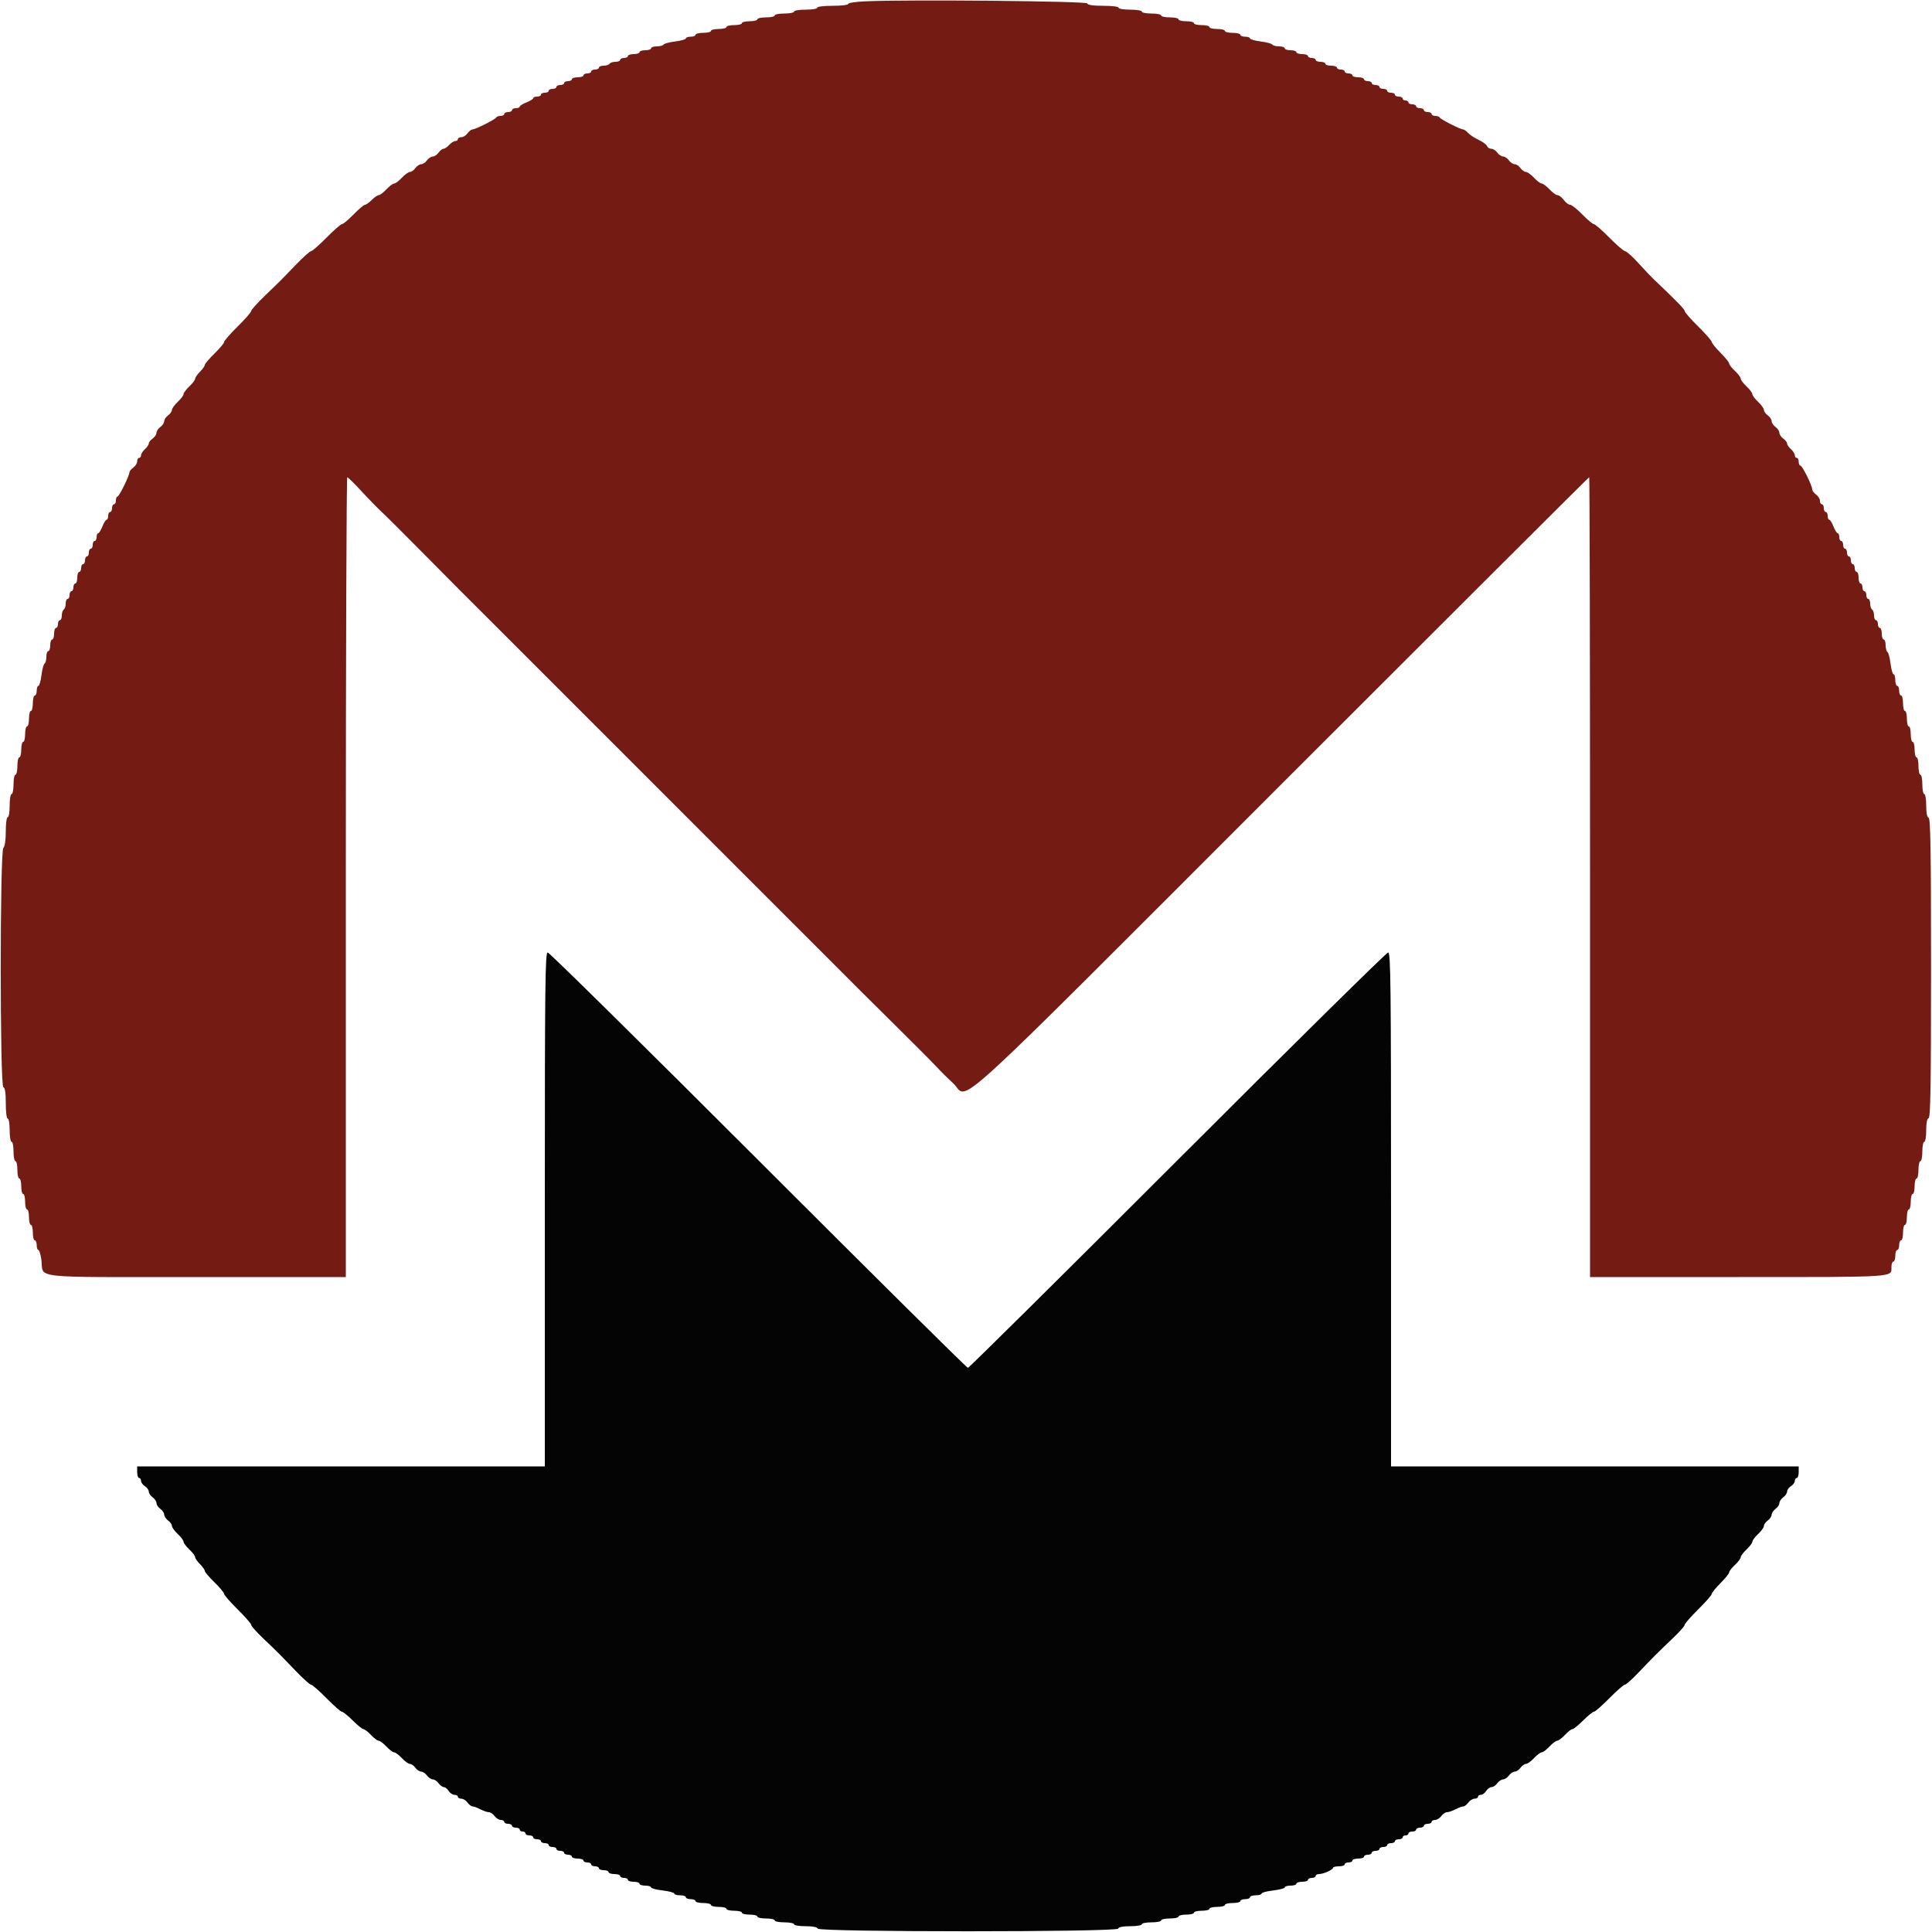 <svg id="svg" version="1.1" xmlns="http://www.w3.org/2000/svg" xmlns:xlink="http://www.w3.org/1999/xlink" width="400" height="400" viewBox="0, 0, 400,400"><g id="svgg"><path id="path0" d="M179.100 0.275 C 177.175 0.361,175.600 0.604,175.600 0.816 C 175.600 1.029,174.180 1.200,172.400 1.200 C 170.533 1.200,169.200 1.367,169.200 1.600 C 169.200 1.822,168.133 2.000,166.800 2.000 C 165.467 2.000,164.400 2.178,164.400 2.400 C 164.400 2.620,163.500 2.800,162.400 2.800 C 161.300 2.800,160.400 2.980,160.400 3.200 C 160.400 3.420,159.590 3.600,158.600 3.600 C 157.610 3.600,156.800 3.780,156.800 4.000 C 156.800 4.220,156.080 4.400,155.200 4.400 C 154.320 4.400,153.600 4.580,153.600 4.800 C 153.600 5.020,152.880 5.200,152.000 5.200 C 151.120 5.200,150.400 5.380,150.400 5.600 C 150.400 5.820,149.680 6.000,148.800 6.000 C 147.920 6.000,147.200 6.180,147.200 6.400 C 147.200 6.620,146.480 6.800,145.600 6.800 C 144.720 6.800,144.000 6.980,144.000 7.200 C 144.000 7.420,143.550 7.600,143.000 7.600 C 142.450 7.600,142.000 7.759,142.000 7.954 C 142.000 8.149,141.013 8.431,139.806 8.582 C 138.600 8.733,137.509 9.023,137.383 9.228 C 137.256 9.433,136.623 9.600,135.976 9.600 C 135.329 9.600,134.800 9.780,134.800 10.000 C 134.800 10.220,134.260 10.400,133.600 10.400 C 132.940 10.400,132.400 10.580,132.400 10.800 C 132.400 11.020,131.860 11.200,131.200 11.200 C 130.540 11.200,130.000 11.380,130.000 11.600 C 130.000 11.820,129.640 12.000,129.200 12.000 C 128.760 12.000,128.400 12.180,128.400 12.400 C 128.400 12.620,127.961 12.800,127.424 12.800 C 126.887 12.800,126.336 12.980,126.200 13.200 C 126.064 13.420,125.513 13.600,124.976 13.600 C 124.439 13.600,124.000 13.780,124.000 14.000 C 124.000 14.220,123.640 14.400,123.200 14.400 C 122.760 14.400,122.400 14.580,122.400 14.800 C 122.400 15.020,122.040 15.200,121.600 15.200 C 121.160 15.200,120.800 15.380,120.800 15.600 C 120.800 15.820,120.260 16.000,119.600 16.000 C 118.940 16.000,118.400 16.180,118.400 16.400 C 118.400 16.620,118.040 16.800,117.600 16.800 C 117.160 16.800,116.800 16.980,116.800 17.200 C 116.800 17.420,116.440 17.600,116.000 17.600 C 115.560 17.600,115.200 17.780,115.200 18.000 C 115.200 18.220,114.840 18.400,114.400 18.400 C 113.960 18.400,113.600 18.580,113.600 18.800 C 113.600 19.020,113.240 19.200,112.800 19.200 C 112.360 19.200,112.000 19.380,112.000 19.600 C 112.000 19.820,111.640 20.000,111.200 20.000 C 110.760 20.000,110.400 20.146,110.400 20.325 C 110.400 20.504,109.770 20.898,109.000 21.200 C 108.230 21.502,107.600 21.896,107.600 22.075 C 107.600 22.254,107.240 22.400,106.800 22.400 C 106.360 22.400,106.000 22.580,106.000 22.800 C 106.000 23.020,105.640 23.200,105.200 23.200 C 104.760 23.200,104.400 23.380,104.400 23.600 C 104.400 23.820,104.055 24.000,103.633 24.000 C 103.212 24.000,102.807 24.146,102.733 24.324 C 102.573 24.714,98.424 26.800,97.810 26.800 C 97.572 26.800,97.117 27.160,96.800 27.600 C 96.483 28.040,95.903 28.400,95.512 28.400 C 95.120 28.400,94.800 28.580,94.800 28.800 C 94.800 29.020,94.558 29.200,94.262 29.200 C 93.966 29.200,93.398 29.560,93.000 30.000 C 92.602 30.440,92.074 30.800,91.826 30.800 C 91.579 30.800,91.117 31.160,90.800 31.600 C 90.483 32.040,89.943 32.400,89.600 32.400 C 89.257 32.400,88.717 32.760,88.400 33.200 C 88.083 33.640,87.543 34.000,87.200 34.000 C 86.857 34.000,86.317 34.360,86.000 34.800 C 85.683 35.240,85.175 35.600,84.872 35.600 C 84.569 35.600,83.817 36.140,83.200 36.800 C 82.583 37.460,81.863 38.000,81.600 38.000 C 81.337 38.000,80.617 38.540,80.000 39.200 C 79.383 39.860,78.673 40.400,78.421 40.400 C 78.170 40.400,77.514 40.850,76.964 41.400 C 76.414 41.950,75.780 42.400,75.556 42.400 C 75.332 42.400,74.271 43.300,73.200 44.400 C 72.129 45.500,71.052 46.400,70.807 46.400 C 70.562 46.400,69.119 47.660,67.600 49.200 C 66.081 50.740,64.641 52.000,64.400 52.000 C 64.159 52.000,62.706 53.305,61.171 54.900 C 57.798 58.405,58.405 57.798,54.900 61.171 C 53.305 62.706,52.000 64.159,52.000 64.400 C 52.000 64.641,50.740 66.081,49.200 67.600 C 47.660 69.119,46.400 70.562,46.400 70.807 C 46.400 71.052,45.500 72.129,44.400 73.200 C 43.300 74.271,42.400 75.332,42.400 75.556 C 42.400 75.780,41.950 76.414,41.400 76.964 C 40.850 77.514,40.400 78.170,40.400 78.421 C 40.400 78.673,39.860 79.383,39.200 80.000 C 38.540 80.617,38.000 81.337,38.000 81.600 C 38.000 81.863,37.460 82.583,36.800 83.200 C 36.140 83.817,35.600 84.569,35.600 84.872 C 35.600 85.175,35.240 85.683,34.800 86.000 C 34.360 86.317,34.000 86.857,34.000 87.200 C 34.000 87.543,33.640 88.083,33.200 88.400 C 32.760 88.717,32.400 89.257,32.400 89.600 C 32.400 89.943,32.040 90.483,31.600 90.800 C 31.160 91.117,30.800 91.579,30.800 91.826 C 30.800 92.074,30.440 92.602,30.000 93.000 C 29.560 93.398,29.200 93.966,29.200 94.262 C 29.200 94.558,29.020 94.800,28.800 94.800 C 28.580 94.800,28.400 95.120,28.400 95.512 C 28.400 95.903,28.040 96.483,27.600 96.800 C 27.160 97.117,26.800 97.554,26.800 97.770 C 26.800 98.466,24.671 102.800,24.330 102.800 C 24.148 102.800,24.000 103.160,24.000 103.600 C 24.000 104.040,23.820 104.400,23.600 104.400 C 23.380 104.400,23.200 104.760,23.200 105.200 C 23.200 105.640,23.020 106.000,22.800 106.000 C 22.580 106.000,22.400 106.360,22.400 106.800 C 22.400 107.240,22.254 107.600,22.075 107.600 C 21.896 107.600,21.502 108.230,21.200 109.000 C 20.898 109.770,20.504 110.400,20.325 110.400 C 20.146 110.400,20.000 110.760,20.000 111.200 C 20.000 111.640,19.820 112.000,19.600 112.000 C 19.380 112.000,19.200 112.360,19.200 112.800 C 19.200 113.240,19.020 113.600,18.800 113.600 C 18.580 113.600,18.400 113.960,18.400 114.400 C 18.400 114.840,18.220 115.200,18.000 115.200 C 17.780 115.200,17.600 115.560,17.600 116.000 C 17.600 116.440,17.420 116.800,17.200 116.800 C 16.980 116.800,16.800 117.160,16.800 117.600 C 16.800 118.040,16.620 118.400,16.400 118.400 C 16.180 118.400,16.000 118.940,16.000 119.600 C 16.000 120.260,15.820 120.800,15.600 120.800 C 15.380 120.800,15.200 121.160,15.200 121.600 C 15.200 122.040,15.020 122.400,14.800 122.400 C 14.580 122.400,14.400 122.760,14.400 123.200 C 14.400 123.640,14.220 124.000,14.000 124.000 C 13.780 124.000,13.600 124.439,13.600 124.976 C 13.600 125.513,13.420 126.064,13.200 126.200 C 12.980 126.336,12.800 126.887,12.800 127.424 C 12.800 127.961,12.620 128.400,12.400 128.400 C 12.180 128.400,12.000 128.760,12.000 129.200 C 12.000 129.640,11.820 130.000,11.600 130.000 C 11.380 130.000,11.200 130.540,11.200 131.200 C 11.200 131.860,11.020 132.400,10.800 132.400 C 10.580 132.400,10.400 132.940,10.400 133.600 C 10.400 134.260,10.220 134.800,10.000 134.800 C 9.780 134.800,9.600 135.329,9.600 135.976 C 9.600 136.623,9.433 137.256,9.228 137.383 C 9.023 137.509,8.733 138.600,8.582 139.806 C 8.431 141.013,8.149 142.000,7.954 142.000 C 7.759 142.000,7.600 142.450,7.600 143.000 C 7.600 143.550,7.420 144.000,7.200 144.000 C 6.980 144.000,6.800 144.720,6.800 145.600 C 6.800 146.480,6.620 147.200,6.400 147.200 C 6.180 147.200,6.000 147.920,6.000 148.800 C 6.000 149.680,5.820 150.400,5.600 150.400 C 5.380 150.400,5.200 151.120,5.200 152.000 C 5.200 152.880,5.020 153.600,4.800 153.600 C 4.580 153.600,4.400 154.320,4.400 155.200 C 4.400 156.080,4.220 156.800,4.000 156.800 C 3.780 156.800,3.600 157.610,3.600 158.600 C 3.600 159.590,3.420 160.400,3.200 160.400 C 2.980 160.400,2.800 161.300,2.800 162.400 C 2.800 163.500,2.620 164.400,2.400 164.400 C 2.178 164.400,2.000 165.467,2.000 166.800 C 2.000 168.133,1.822 169.200,1.600 169.200 C 1.370 169.200,1.200 170.440,1.200 172.120 C 1.200 173.923,1.009 175.231,0.700 175.540 C -0.031 176.271,-0.031 224.856,0.700 225.100 C 1.044 225.215,1.200 226.256,1.200 228.433 C 1.200 230.278,1.367 231.600,1.600 231.600 C 1.822 231.600,2.000 232.667,2.000 234.000 C 2.000 235.333,2.178 236.400,2.400 236.400 C 2.620 236.400,2.800 237.300,2.800 238.400 C 2.800 239.500,2.980 240.400,3.200 240.400 C 3.420 240.400,3.600 241.210,3.600 242.200 C 3.600 243.190,3.780 244.000,4.000 244.000 C 4.220 244.000,4.400 244.720,4.400 245.600 C 4.400 246.480,4.580 247.200,4.800 247.200 C 5.020 247.200,5.200 247.920,5.200 248.800 C 5.200 249.680,5.380 250.400,5.600 250.400 C 5.820 250.400,6.000 251.120,6.000 252.000 C 6.000 252.880,6.180 253.600,6.400 253.600 C 6.620 253.600,6.800 254.320,6.800 255.200 C 6.800 256.080,6.980 256.800,7.200 256.800 C 7.420 256.800,7.600 257.250,7.600 257.800 C 7.600 258.350,7.757 258.800,7.948 258.800 C 8.140 258.800,8.418 259.716,8.567 260.835 C 9.092 264.791,5.568 264.400,40.696 264.400 L 71.600 264.400 71.600 181.600 C 71.600 136.060,71.735 98.807,71.900 98.815 C 72.065 98.824,73.370 100.104,74.800 101.660 C 76.230 103.215,78.201 105.234,79.179 106.144 C 80.158 107.055,84.069 110.950,87.870 114.800 C 91.671 118.650,94.970 121.980,95.202 122.200 C 95.433 122.420,99.128 126.110,103.412 130.400 C 112.714 139.715,110.285 137.286,119.600 146.588 C 123.890 150.872,127.603 154.584,127.852 154.837 C 128.101 155.089,135.708 162.699,144.756 171.748 C 153.805 180.797,161.342 188.335,161.504 188.499 C 161.667 188.664,165.310 192.304,169.600 196.588 C 173.890 200.872,177.580 204.567,177.800 204.798 C 178.020 205.030,181.350 208.329,185.200 212.130 C 189.050 215.931,192.942 219.842,193.849 220.821 C 194.757 221.799,196.336 223.365,197.360 224.300 C 200.815 227.455,193.956 233.708,265.258 162.400 C 300.235 127.420,328.930 98.800,329.026 98.800 C 329.122 98.800,329.200 136.060,329.200 181.600 L 329.200 264.400 359.920 264.400 C 392.899 264.400,391.600 264.485,391.600 262.320 C 391.600 261.704,391.780 261.200,392.000 261.200 C 392.220 261.200,392.400 260.660,392.400 260.000 C 392.400 259.340,392.580 258.800,392.800 258.800 C 393.020 258.800,393.200 258.350,393.200 257.800 C 393.200 257.250,393.380 256.800,393.600 256.800 C 393.820 256.800,394.000 256.080,394.000 255.200 C 394.000 254.320,394.180 253.600,394.400 253.600 C 394.620 253.600,394.800 252.880,394.800 252.000 C 394.800 251.120,394.980 250.400,395.200 250.400 C 395.420 250.400,395.600 249.680,395.600 248.800 C 395.600 247.920,395.780 247.200,396.000 247.200 C 396.220 247.200,396.400 246.480,396.400 245.600 C 396.400 244.720,396.580 244.000,396.800 244.000 C 397.020 244.000,397.200 243.190,397.200 242.200 C 397.200 241.210,397.380 240.400,397.600 240.400 C 397.820 240.400,398.000 239.500,398.000 238.400 C 398.000 237.300,398.180 236.400,398.400 236.400 C 398.622 236.400,398.800 235.344,398.800 234.033 C 398.800 232.496,398.975 231.608,399.300 231.500 C 399.694 231.369,399.800 224.791,399.800 200.400 C 399.800 176.009,399.694 169.431,399.300 169.300 C 398.975 169.192,398.800 168.304,398.800 166.767 C 398.800 165.456,398.622 164.400,398.400 164.400 C 398.180 164.400,398.000 163.500,398.000 162.400 C 398.000 161.300,397.820 160.400,397.600 160.400 C 397.380 160.400,397.200 159.590,397.200 158.600 C 397.200 157.610,397.020 156.800,396.800 156.800 C 396.580 156.800,396.400 156.080,396.400 155.200 C 396.400 154.320,396.220 153.600,396.000 153.600 C 395.780 153.600,395.600 152.880,395.600 152.000 C 395.600 151.120,395.420 150.400,395.200 150.400 C 394.980 150.400,394.800 149.680,394.800 148.800 C 394.800 147.920,394.620 147.200,394.400 147.200 C 394.180 147.200,394.000 146.480,394.000 145.600 C 394.000 144.720,393.820 144.000,393.600 144.000 C 393.380 144.000,393.200 143.550,393.200 143.000 C 393.200 142.450,393.020 142.000,392.800 142.000 C 392.580 142.000,392.400 141.460,392.400 140.800 C 392.400 140.140,392.241 139.600,392.046 139.600 C 391.851 139.600,391.569 138.613,391.418 137.406 C 391.267 136.200,390.977 135.109,390.772 134.983 C 390.567 134.856,390.400 134.223,390.400 133.576 C 390.400 132.929,390.220 132.400,390.000 132.400 C 389.780 132.400,389.600 131.860,389.600 131.200 C 389.600 130.540,389.420 130.000,389.200 130.000 C 388.980 130.000,388.800 129.640,388.800 129.200 C 388.800 128.760,388.620 128.400,388.400 128.400 C 388.180 128.400,388.000 127.961,388.000 127.424 C 388.000 126.887,387.820 126.336,387.600 126.200 C 387.380 126.064,387.200 125.513,387.200 124.976 C 387.200 124.439,387.020 124.000,386.800 124.000 C 386.580 124.000,386.400 123.640,386.400 123.200 C 386.400 122.760,386.220 122.400,386.000 122.400 C 385.780 122.400,385.600 122.040,385.600 121.600 C 385.600 121.160,385.420 120.800,385.200 120.800 C 384.980 120.800,384.800 120.260,384.800 119.600 C 384.800 118.940,384.620 118.400,384.400 118.400 C 384.180 118.400,384.000 118.040,384.000 117.600 C 384.000 117.160,383.820 116.800,383.600 116.800 C 383.380 116.800,383.200 116.440,383.200 116.000 C 383.200 115.560,383.020 115.200,382.800 115.200 C 382.580 115.200,382.400 114.840,382.400 114.400 C 382.400 113.960,382.220 113.600,382.000 113.600 C 381.780 113.600,381.600 113.240,381.600 112.800 C 381.600 112.360,381.420 112.000,381.200 112.000 C 380.980 112.000,380.800 111.640,380.800 111.200 C 380.800 110.760,380.654 110.400,380.475 110.400 C 380.296 110.400,379.902 109.770,379.600 109.000 C 379.298 108.230,378.904 107.600,378.725 107.600 C 378.546 107.600,378.400 107.240,378.400 106.800 C 378.400 106.360,378.220 106.000,378.000 106.000 C 377.780 106.000,377.600 105.640,377.600 105.200 C 377.600 104.760,377.420 104.400,377.200 104.400 C 376.980 104.400,376.800 104.080,376.800 103.688 C 376.800 103.297,376.440 102.717,376.000 102.400 C 375.560 102.083,375.200 101.598,375.200 101.323 C 375.200 100.533,373.146 96.400,372.753 96.400 C 372.559 96.400,372.400 96.040,372.400 95.600 C 372.400 95.160,372.220 94.800,372.000 94.800 C 371.780 94.800,371.600 94.558,371.600 94.262 C 371.600 93.966,371.240 93.398,370.800 93.000 C 370.360 92.602,370.000 92.074,370.000 91.826 C 370.000 91.579,369.640 91.117,369.200 90.800 C 368.760 90.483,368.400 89.943,368.400 89.600 C 368.400 89.257,368.040 88.717,367.600 88.400 C 367.160 88.083,366.800 87.543,366.800 87.200 C 366.800 86.857,366.440 86.317,366.000 86.000 C 365.560 85.683,365.200 85.175,365.200 84.872 C 365.200 84.569,364.660 83.817,364.000 83.200 C 363.340 82.583,362.800 81.863,362.800 81.600 C 362.800 81.337,362.260 80.617,361.600 80.000 C 360.940 79.383,360.400 78.663,360.400 78.400 C 360.400 78.137,359.860 77.417,359.200 76.800 C 358.540 76.183,358.000 75.486,358.000 75.250 C 358.000 75.014,357.190 74.011,356.200 73.021 C 355.210 72.031,354.400 71.028,354.400 70.791 C 354.400 70.555,353.140 69.119,351.600 67.600 C 350.060 66.081,348.800 64.641,348.800 64.400 C 348.800 64.030,347.165 62.354,342.200 57.635 C 341.760 57.216,340.410 55.785,339.200 54.453 C 337.990 53.121,336.766 52.025,336.481 52.016 C 336.195 52.007,334.719 50.740,333.200 49.200 C 331.681 47.660,330.238 46.400,329.993 46.400 C 329.748 46.400,328.671 45.500,327.600 44.400 C 326.529 43.300,325.395 42.400,325.082 42.400 C 324.769 42.400,324.174 41.950,323.761 41.400 C 323.348 40.850,322.765 40.400,322.466 40.400 C 322.166 40.400,321.417 39.860,320.800 39.200 C 320.183 38.540,319.463 38.000,319.200 38.000 C 318.937 38.000,318.217 37.460,317.600 36.800 C 316.983 36.140,316.231 35.600,315.928 35.600 C 315.625 35.600,315.117 35.240,314.800 34.800 C 314.483 34.360,313.943 34.000,313.600 34.000 C 313.257 34.000,312.717 33.640,312.400 33.200 C 312.083 32.760,311.543 32.400,311.200 32.400 C 310.857 32.400,310.317 32.040,310.000 31.600 C 309.683 31.160,309.122 30.800,308.754 30.800 C 308.387 30.800,307.987 30.544,307.867 30.230 C 307.747 29.917,306.962 29.341,306.124 28.951 C 305.286 28.560,304.309 27.917,303.953 27.520 C 303.597 27.124,303.138 26.800,302.932 26.800 C 302.360 26.800,298.218 24.692,298.067 24.324 C 297.993 24.146,297.588 24.000,297.167 24.000 C 296.745 24.000,296.400 23.820,296.400 23.600 C 296.400 23.380,296.040 23.200,295.600 23.200 C 295.160 23.200,294.800 23.020,294.800 22.800 C 294.800 22.580,294.440 22.400,294.000 22.400 C 293.560 22.400,293.200 22.220,293.200 22.000 C 293.200 21.780,292.840 21.600,292.400 21.600 C 291.960 21.600,291.600 21.420,291.600 21.200 C 291.600 20.980,291.330 20.800,291.000 20.800 C 290.670 20.800,290.400 20.620,290.400 20.400 C 290.400 20.180,290.040 20.000,289.600 20.000 C 289.160 20.000,288.800 19.820,288.800 19.600 C 288.800 19.380,288.440 19.200,288.000 19.200 C 287.560 19.200,287.200 19.020,287.200 18.800 C 287.200 18.580,286.840 18.400,286.400 18.400 C 285.960 18.400,285.600 18.220,285.600 18.000 C 285.600 17.780,285.240 17.600,284.800 17.600 C 284.360 17.600,284.000 17.420,284.000 17.200 C 284.000 16.980,283.640 16.800,283.200 16.800 C 282.760 16.800,282.400 16.620,282.400 16.400 C 282.400 16.180,281.860 16.000,281.200 16.000 C 280.540 16.000,280.000 15.820,280.000 15.600 C 280.000 15.380,279.640 15.200,279.200 15.200 C 278.760 15.200,278.400 15.020,278.400 14.800 C 278.400 14.580,278.040 14.400,277.600 14.400 C 277.160 14.400,276.800 14.220,276.800 14.000 C 276.800 13.780,276.260 13.600,275.600 13.600 C 274.940 13.600,274.400 13.420,274.400 13.200 C 274.400 12.980,273.950 12.800,273.400 12.800 C 272.850 12.800,272.400 12.620,272.400 12.400 C 272.400 12.180,272.040 12.000,271.600 12.000 C 271.160 12.000,270.800 11.820,270.800 11.600 C 270.800 11.380,270.260 11.200,269.600 11.200 C 268.940 11.200,268.400 11.020,268.400 10.800 C 268.400 10.580,267.860 10.400,267.200 10.400 C 266.540 10.400,266.000 10.220,266.000 10.000 C 266.000 9.780,265.471 9.600,264.824 9.600 C 264.177 9.600,263.544 9.433,263.417 9.228 C 263.291 9.023,262.200 8.733,260.994 8.582 C 259.787 8.431,258.800 8.149,258.800 7.954 C 258.800 7.759,258.350 7.600,257.800 7.600 C 257.250 7.600,256.800 7.420,256.800 7.200 C 256.800 6.980,256.080 6.800,255.200 6.800 C 254.320 6.800,253.600 6.620,253.600 6.400 C 253.600 6.180,252.880 6.000,252.000 6.000 C 251.120 6.000,250.400 5.820,250.400 5.600 C 250.400 5.380,249.680 5.200,248.800 5.200 C 247.920 5.200,247.200 5.020,247.200 4.800 C 247.200 4.580,246.480 4.400,245.600 4.400 C 244.720 4.400,244.000 4.220,244.000 4.000 C 244.000 3.780,243.190 3.600,242.200 3.600 C 241.210 3.600,240.400 3.420,240.400 3.200 C 240.400 2.980,239.500 2.800,238.400 2.800 C 237.300 2.800,236.400 2.620,236.400 2.400 C 236.400 2.178,235.333 2.000,234.000 2.000 C 232.667 2.000,231.600 1.822,231.600 1.600 C 231.600 1.367,230.278 1.200,228.433 1.200 C 226.288 1.200,225.214 1.042,225.103 0.709 C 224.942 0.225,188.025 -0.124,179.100 0.275 " stroke="none" fill="#741c14" fill-rule="evenodd"></path><path id="path1" d="M112.800 250.400 L 112.800 303.600 70.600 303.600 L 28.400 303.600 28.400 304.800 C 28.400 305.460,28.580 306.000,28.800 306.000 C 29.020 306.000,29.200 306.268,29.200 306.597 C 29.200 306.925,29.560 307.418,30.000 307.693 C 30.440 307.968,30.800 308.469,30.800 308.808 C 30.800 309.146,31.160 309.683,31.600 310.000 C 32.040 310.317,32.400 310.857,32.400 311.200 C 32.400 311.543,32.760 312.083,33.200 312.400 C 33.640 312.717,34.000 313.257,34.000 313.600 C 34.000 313.943,34.360 314.483,34.800 314.800 C 35.240 315.117,35.600 315.625,35.600 315.928 C 35.600 316.231,36.140 316.983,36.800 317.600 C 37.460 318.217,38.000 318.937,38.000 319.200 C 38.000 319.463,38.540 320.183,39.200 320.800 C 39.860 321.417,40.400 322.127,40.400 322.379 C 40.400 322.630,40.850 323.286,41.400 323.836 C 41.950 324.386,42.400 325.020,42.400 325.244 C 42.400 325.468,43.300 326.529,44.400 327.600 C 45.500 328.671,46.400 329.748,46.400 329.993 C 46.400 330.238,47.660 331.681,49.200 333.200 C 50.740 334.719,52.000 336.160,52.000 336.403 C 52.000 336.646,53.125 337.914,54.500 339.222 C 57.542 342.115,57.701 342.274,61.179 345.900 C 62.709 347.495,64.159 348.800,64.400 348.800 C 64.641 348.800,66.081 350.060,67.600 351.600 C 69.119 353.140,70.555 354.400,70.791 354.400 C 71.028 354.400,72.031 355.210,73.021 356.200 C 74.011 357.190,75.014 358.000,75.250 358.000 C 75.486 358.000,76.183 358.540,76.800 359.200 C 77.417 359.860,78.137 360.400,78.400 360.400 C 78.663 360.400,79.383 360.940,80.000 361.600 C 80.617 362.260,81.337 362.800,81.600 362.800 C 81.863 362.800,82.583 363.340,83.200 364.000 C 83.817 364.660,84.569 365.200,84.872 365.200 C 85.175 365.200,85.683 365.560,86.000 366.000 C 86.317 366.440,86.857 366.800,87.200 366.800 C 87.543 366.800,88.083 367.160,88.400 367.600 C 88.717 368.040,89.257 368.400,89.600 368.400 C 89.943 368.400,90.483 368.760,90.800 369.200 C 91.117 369.640,91.605 370.000,91.885 370.000 C 92.164 370.000,92.618 370.360,92.893 370.800 C 93.168 371.240,93.709 371.600,94.096 371.600 C 94.483 371.600,94.800 371.780,94.800 372.000 C 94.800 372.220,95.120 372.400,95.512 372.400 C 95.903 372.400,96.483 372.760,96.800 373.200 C 97.117 373.640,97.586 374.000,97.843 374.000 C 98.099 374.000,98.824 374.269,99.454 374.598 C 100.084 374.926,100.875 375.196,101.212 375.198 C 101.548 375.199,102.083 375.560,102.400 376.000 C 102.717 376.440,103.297 376.800,103.688 376.800 C 104.080 376.800,104.400 376.980,104.400 377.200 C 104.400 377.420,104.760 377.600,105.200 377.600 C 105.640 377.600,106.000 377.780,106.000 378.000 C 106.000 378.220,106.360 378.400,106.800 378.400 C 107.240 378.400,107.600 378.580,107.600 378.800 C 107.600 379.020,107.870 379.200,108.200 379.200 C 108.530 379.200,108.800 379.380,108.800 379.600 C 108.800 379.820,109.160 380.000,109.600 380.000 C 110.040 380.000,110.400 380.180,110.400 380.400 C 110.400 380.620,110.760 380.800,111.200 380.800 C 111.640 380.800,112.000 380.980,112.000 381.200 C 112.000 381.420,112.360 381.600,112.800 381.600 C 113.240 381.600,113.600 381.780,113.600 382.000 C 113.600 382.220,113.960 382.400,114.400 382.400 C 114.840 382.400,115.200 382.580,115.200 382.800 C 115.200 383.020,115.560 383.200,116.000 383.200 C 116.440 383.200,116.800 383.380,116.800 383.600 C 116.800 383.820,117.160 384.000,117.600 384.000 C 118.040 384.000,118.400 384.180,118.400 384.400 C 118.400 384.620,118.940 384.800,119.600 384.800 C 120.260 384.800,120.800 384.980,120.800 385.200 C 120.800 385.420,121.160 385.600,121.600 385.600 C 122.040 385.600,122.400 385.780,122.400 386.000 C 122.400 386.220,122.760 386.400,123.200 386.400 C 123.640 386.400,124.000 386.580,124.000 386.800 C 124.000 387.020,124.450 387.200,125.000 387.200 C 125.550 387.200,126.000 387.380,126.000 387.600 C 126.000 387.820,126.540 388.000,127.200 388.000 C 127.860 388.000,128.400 388.180,128.400 388.400 C 128.400 388.620,128.760 388.800,129.200 388.800 C 129.640 388.800,130.000 388.980,130.000 389.200 C 130.000 389.420,130.540 389.600,131.200 389.600 C 131.860 389.600,132.400 389.780,132.400 390.000 C 132.400 390.220,132.940 390.400,133.600 390.400 C 134.260 390.400,134.800 390.562,134.800 390.761 C 134.800 390.959,135.880 391.247,137.200 391.400 C 138.520 391.553,139.600 391.841,139.600 392.039 C 139.600 392.238,140.140 392.400,140.800 392.400 C 141.460 392.400,142.000 392.580,142.000 392.800 C 142.000 393.020,142.450 393.200,143.000 393.200 C 143.550 393.200,144.000 393.380,144.000 393.600 C 144.000 393.820,144.720 394.000,145.600 394.000 C 146.480 394.000,147.200 394.180,147.200 394.400 C 147.200 394.620,147.920 394.800,148.800 394.800 C 149.680 394.800,150.400 394.980,150.400 395.200 C 150.400 395.420,151.120 395.600,152.000 395.600 C 152.880 395.600,153.600 395.780,153.600 396.000 C 153.600 396.220,154.320 396.400,155.200 396.400 C 156.080 396.400,156.800 396.580,156.800 396.800 C 156.800 397.020,157.610 397.200,158.600 397.200 C 159.590 397.200,160.400 397.380,160.400 397.600 C 160.400 397.820,161.300 398.000,162.400 398.000 C 163.500 398.000,164.400 398.180,164.400 398.400 C 164.400 398.622,165.456 398.800,166.767 398.800 C 168.304 398.800,169.192 398.975,169.300 399.300 C 169.544 400.033,231.256 400.033,231.500 399.300 C 231.608 398.975,232.496 398.800,234.033 398.800 C 235.344 398.800,236.400 398.622,236.400 398.400 C 236.400 398.180,237.300 398.000,238.400 398.000 C 239.500 398.000,240.400 397.820,240.400 397.600 C 240.400 397.380,241.210 397.200,242.200 397.200 C 243.190 397.200,244.000 397.020,244.000 396.800 C 244.000 396.580,244.720 396.400,245.600 396.400 C 246.480 396.400,247.200 396.220,247.200 396.000 C 247.200 395.780,247.920 395.600,248.800 395.600 C 249.680 395.600,250.400 395.420,250.400 395.200 C 250.400 394.980,251.120 394.800,252.000 394.800 C 252.880 394.800,253.600 394.620,253.600 394.400 C 253.600 394.180,254.320 394.000,255.200 394.000 C 256.080 394.000,256.800 393.820,256.800 393.600 C 256.800 393.380,257.250 393.200,257.800 393.200 C 258.350 393.200,258.800 393.020,258.800 392.800 C 258.800 392.580,259.340 392.400,260.000 392.400 C 260.660 392.400,261.200 392.238,261.200 392.039 C 261.200 391.841,262.280 391.553,263.600 391.400 C 264.920 391.247,266.000 390.959,266.000 390.761 C 266.000 390.562,266.540 390.400,267.200 390.400 C 267.860 390.400,268.400 390.220,268.400 390.000 C 268.400 389.780,268.940 389.600,269.600 389.600 C 270.260 389.600,270.800 389.420,270.800 389.200 C 270.800 388.980,271.160 388.800,271.600 388.800 C 272.040 388.800,272.400 388.620,272.400 388.400 C 272.400 388.180,272.724 388.000,273.120 388.000 C 274.014 388.000,275.993 387.106,275.997 386.700 C 275.999 386.535,276.540 386.400,277.200 386.400 C 277.860 386.400,278.400 386.220,278.400 386.000 C 278.400 385.780,278.760 385.600,279.200 385.600 C 279.640 385.600,280.000 385.420,280.000 385.200 C 280.000 384.980,280.540 384.800,281.200 384.800 C 281.860 384.800,282.400 384.620,282.400 384.400 C 282.400 384.180,282.760 384.000,283.200 384.000 C 283.640 384.000,284.000 383.820,284.000 383.600 C 284.000 383.380,284.360 383.200,284.800 383.200 C 285.240 383.200,285.600 383.020,285.600 382.800 C 285.600 382.580,285.960 382.400,286.400 382.400 C 286.840 382.400,287.200 382.220,287.200 382.000 C 287.200 381.780,287.560 381.600,288.000 381.600 C 288.440 381.600,288.800 381.420,288.800 381.200 C 288.800 380.980,289.160 380.800,289.600 380.800 C 290.040 380.800,290.400 380.620,290.400 380.400 C 290.400 380.180,290.670 380.000,291.000 380.000 C 291.330 380.000,291.600 379.820,291.600 379.600 C 291.600 379.380,291.960 379.200,292.400 379.200 C 292.840 379.200,293.200 379.020,293.200 378.800 C 293.200 378.580,293.560 378.400,294.000 378.400 C 294.440 378.400,294.800 378.220,294.800 378.000 C 294.800 377.780,295.160 377.600,295.600 377.600 C 296.040 377.600,296.400 377.420,296.400 377.200 C 296.400 376.980,296.720 376.800,297.112 376.800 C 297.503 376.800,298.083 376.440,298.400 376.000 C 298.717 375.560,299.252 375.199,299.588 375.198 C 299.925 375.196,300.716 374.926,301.346 374.598 C 301.976 374.269,302.701 374.000,302.957 374.000 C 303.214 374.000,303.683 373.640,304.000 373.200 C 304.317 372.760,304.897 372.400,305.288 372.400 C 305.680 372.400,306.000 372.220,306.000 372.000 C 306.000 371.780,306.268 371.600,306.597 371.600 C 306.925 371.600,307.418 371.240,307.693 370.800 C 307.968 370.360,308.469 370.000,308.808 370.000 C 309.146 370.000,309.683 369.640,310.000 369.200 C 310.317 368.760,310.857 368.400,311.200 368.400 C 311.543 368.400,312.083 368.040,312.400 367.600 C 312.717 367.160,313.257 366.800,313.600 366.800 C 313.943 366.800,314.483 366.440,314.800 366.000 C 315.117 365.560,315.625 365.200,315.928 365.200 C 316.231 365.200,316.983 364.660,317.600 364.000 C 318.217 363.340,318.937 362.800,319.200 362.800 C 319.463 362.800,320.183 362.260,320.800 361.600 C 321.417 360.940,322.137 360.400,322.400 360.400 C 322.663 360.400,323.383 359.860,324.000 359.200 C 324.617 358.540,325.314 358.000,325.550 358.000 C 325.786 358.000,326.789 357.190,327.779 356.200 C 328.769 355.210,329.772 354.400,330.009 354.400 C 330.245 354.400,331.681 353.140,333.200 351.600 C 334.719 350.060,336.160 348.800,336.403 348.800 C 336.646 348.800,337.913 347.675,339.219 346.300 C 342.187 343.175,343.175 342.187,346.300 339.219 C 347.675 337.913,348.800 336.646,348.800 336.403 C 348.800 336.160,350.060 334.719,351.600 333.200 C 353.140 331.681,354.400 330.245,354.400 330.009 C 354.400 329.772,355.210 328.769,356.200 327.779 C 357.190 326.789,358.000 325.786,358.000 325.550 C 358.000 325.314,358.540 324.617,359.200 324.000 C 359.860 323.383,360.400 322.663,360.400 322.400 C 360.400 322.137,360.940 321.417,361.600 320.800 C 362.260 320.183,362.800 319.463,362.800 319.200 C 362.800 318.937,363.340 318.217,364.000 317.600 C 364.660 316.983,365.200 316.231,365.200 315.928 C 365.200 315.625,365.560 315.117,366.000 314.800 C 366.440 314.483,366.800 313.943,366.800 313.600 C 366.800 313.257,367.160 312.717,367.600 312.400 C 368.040 312.083,368.400 311.543,368.400 311.200 C 368.400 310.857,368.760 310.317,369.200 310.000 C 369.640 309.683,370.000 309.146,370.000 308.808 C 370.000 308.469,370.360 307.968,370.800 307.693 C 371.240 307.418,371.600 306.925,371.600 306.597 C 371.600 306.268,371.780 306.000,372.000 306.000 C 372.220 306.000,372.400 305.460,372.400 304.800 L 372.400 303.600 330.200 303.600 L 288.000 303.600 288.000 250.400 C 288.000 203.276,287.931 197.200,287.397 197.200 C 287.066 197.200,267.446 216.550,243.797 240.200 C 220.149 263.850,200.617 283.200,200.395 283.200 C 200.172 283.200,180.642 263.850,156.994 240.200 C 133.345 216.550,113.728 197.200,113.398 197.200 C 112.870 197.200,112.800 203.439,112.800 250.400 " stroke="none" fill="#040404" fill-rule="evenodd"></path></g></svg>